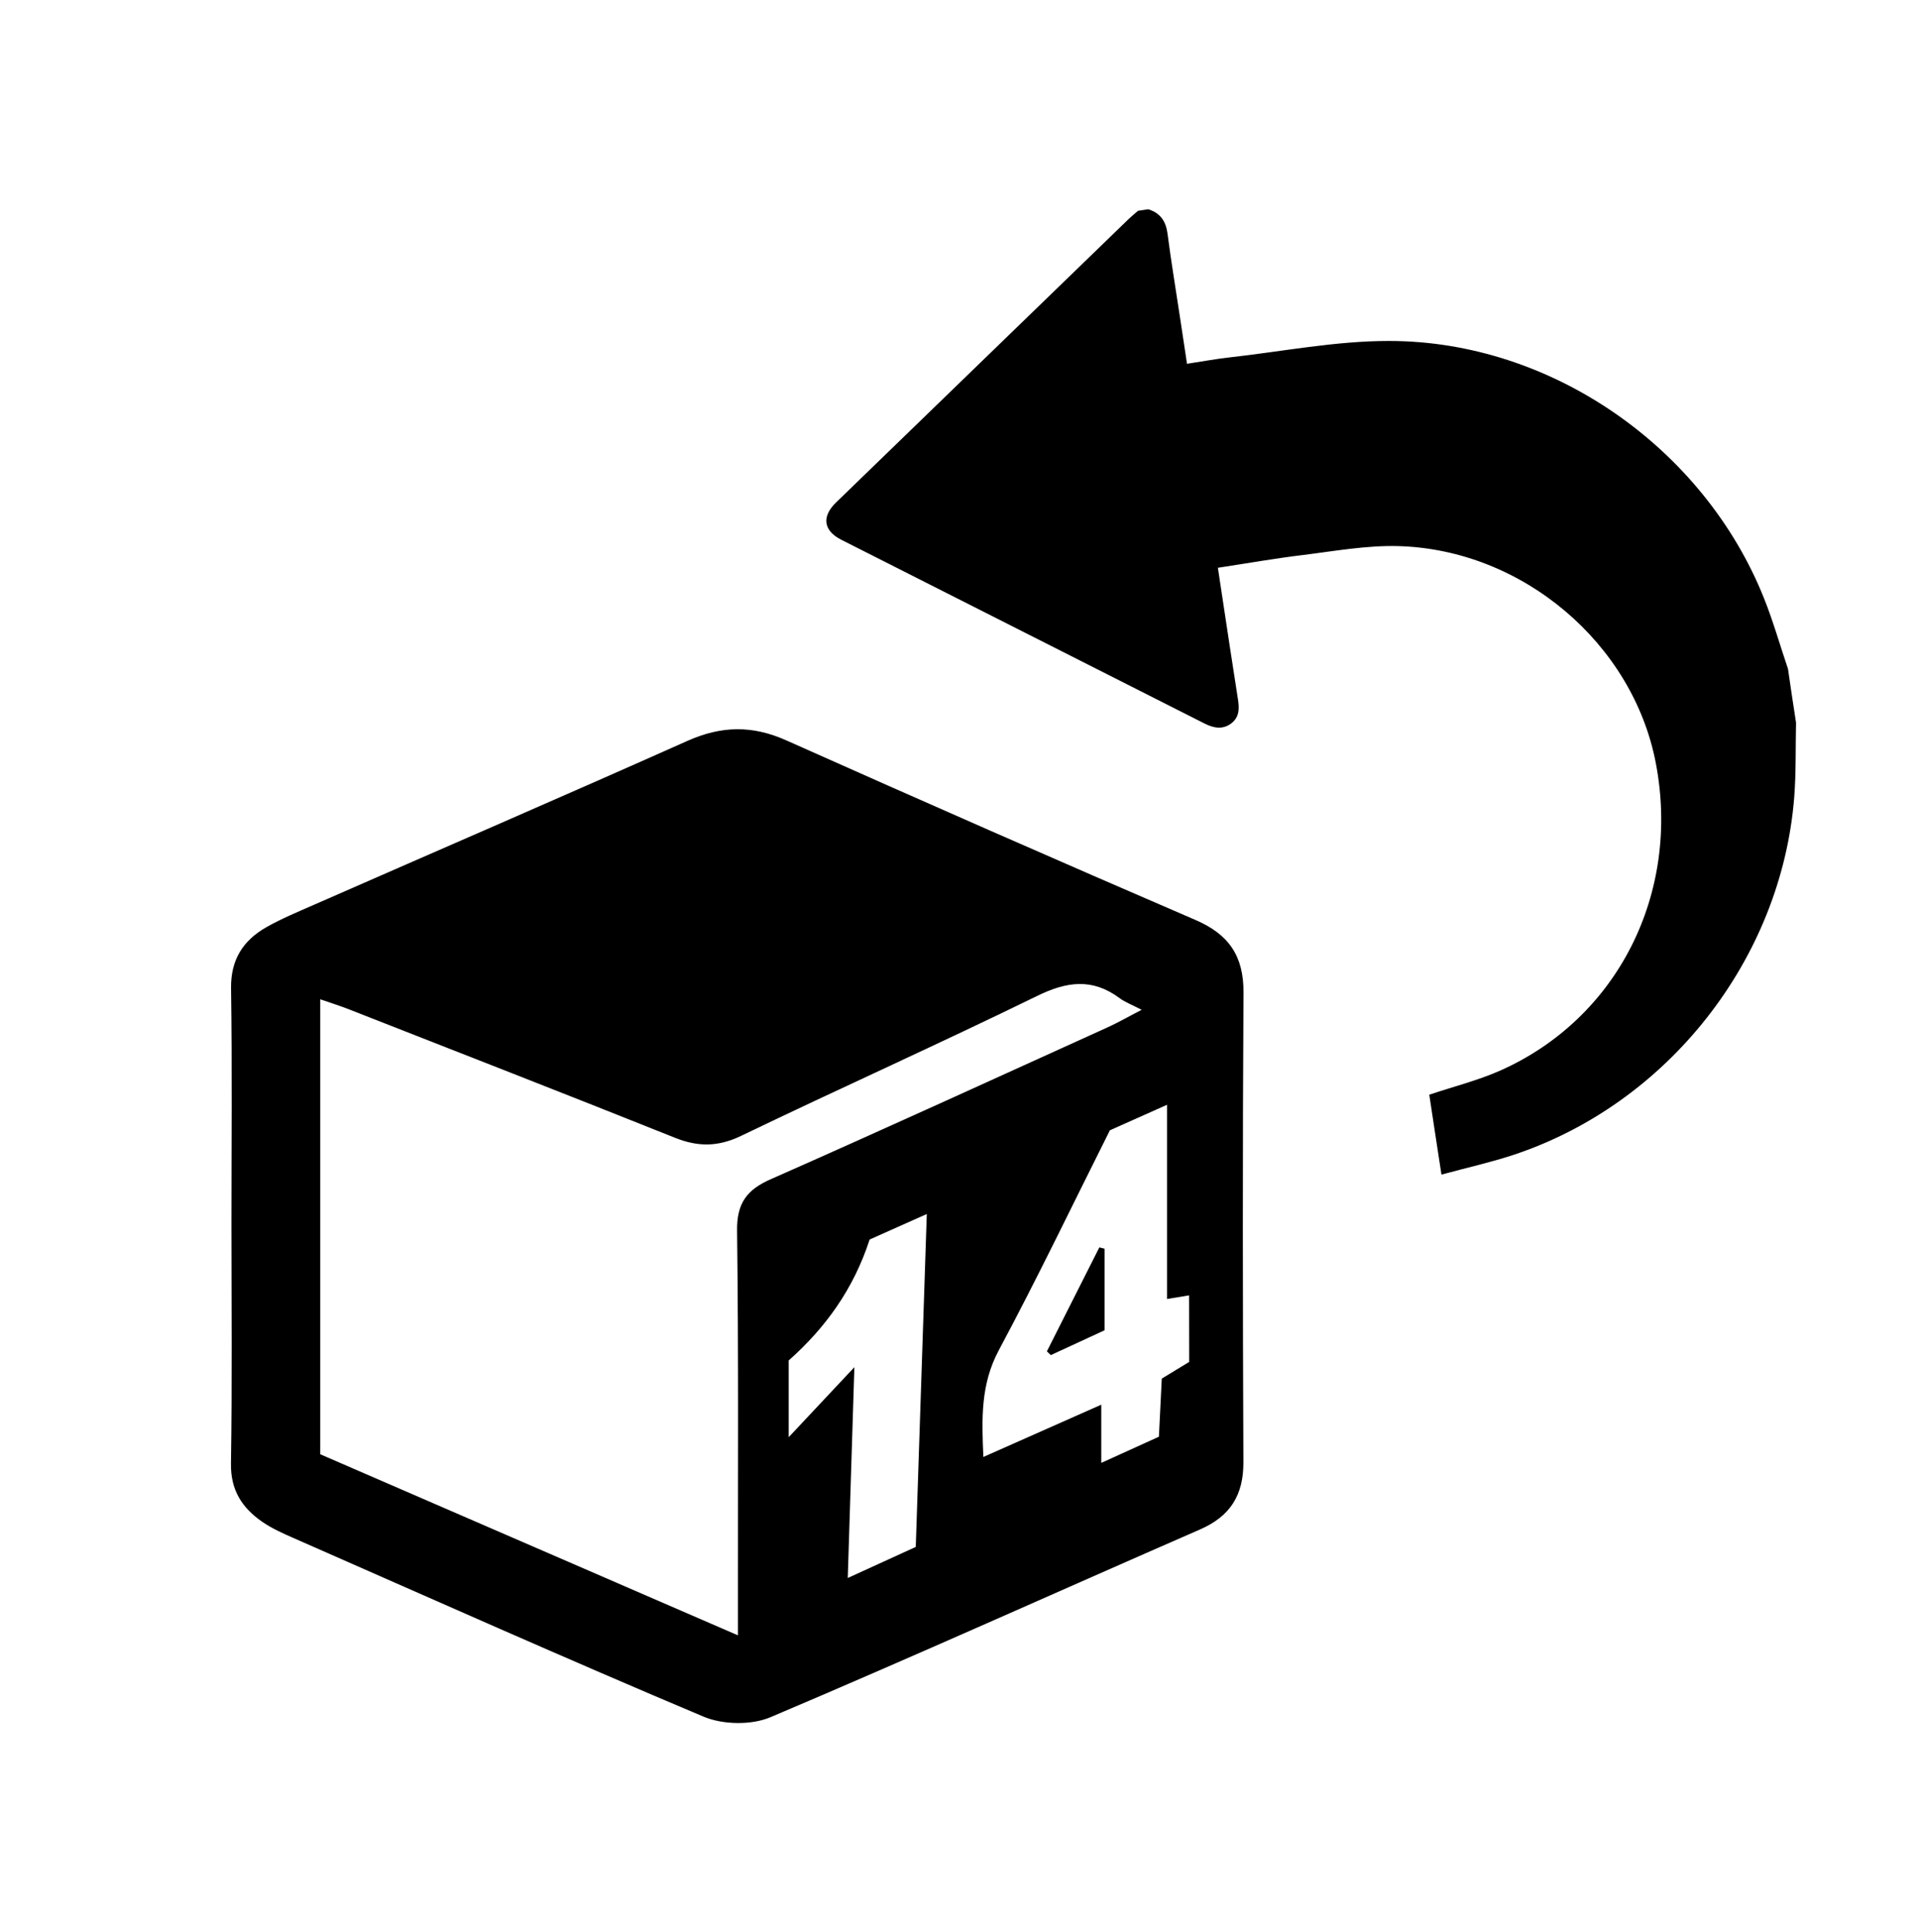 <?xml version="1.0" encoding="utf-8"?>
<!-- Generator: Adobe Illustrator 23.0.2, SVG Export Plug-In . SVG Version: 6.00 Build 0)  -->
<svg version="1.1" id="Layer_1" xmlns="http://www.w3.org/2000/svg" xmlns:xlink="http://www.w3.org/1999/xlink" x="0px" y="0px"
	 viewBox="0 0 200.08 201.48" style="enable-background:new 0 0 200.08 201.48;" xml:space="preserve">
<g>
	<path d="M187.26,75.35c-0.06,2.59,0.01,5.2-0.19,7.78c-1.34,16.91-13.2,31.98-29.32,37.3c-2.37,0.78-4.82,1.32-7.46,2.04
		c-0.24-1.6-0.45-2.96-0.66-4.31c-0.21-1.37-0.42-2.74-0.61-4.02c2.53-0.85,5.02-1.47,7.34-2.49c12.29-5.43,18.88-18.5,16.28-32.08
		c-2.38-12.46-13.87-22.27-26.85-22.63c-3.33-0.09-6.7,0.53-10.03,0.94c-2.88,0.35-5.75,0.86-8.78,1.32
		c0.15,0.99,0.28,1.82,0.4,2.65c0.56,3.69,1.11,7.37,1.69,11.05c0.16,0.99,0.15,1.91-0.73,2.55c-0.91,0.66-1.84,0.45-2.79-0.03
		c-12.61-6.39-25.24-12.76-37.85-19.15c-1.85-0.94-2.05-2.41-0.53-3.88c10.15-9.84,20.31-19.68,30.47-29.52
		c0.32-0.31,0.67-0.59,1.01-0.89c0.36-0.05,0.71-0.11,1.07-0.16c1.26,0.39,1.84,1.24,2.01,2.55c0.37,2.89,0.86,5.77,1.29,8.66
		c0.24,1.59,0.48,3.17,0.74,4.9c1.57-0.24,2.97-0.5,4.38-0.66c5.57-0.62,11.14-1.73,16.71-1.72c16.88,0.01,32.79,11.11,39.07,26.83
		c0.96,2.4,1.67,4.91,2.5,7.36C186.69,71.62,186.97,73.48,187.26,75.35z"/>
</g>
<g>
	<path d="M115.17,130.2c0,2.77,0,5.54,0,8.5c-1.91,0.88-3.76,1.74-5.61,2.59c-0.14-0.13-0.28-0.26-0.41-0.39
		c1.82-3.61,3.65-7.23,5.47-10.84C114.81,130.11,114.99,130.16,115.17,130.2z"/>
	<path d="M129.65,103.47c0.02-3.8-1.54-6.06-5.01-7.55c-14.26-6.15-28.49-12.4-42.67-18.73c-3.53-1.58-6.76-1.52-10.28,0.05
		c-12.95,5.78-25.97,11.4-38.96,17.1c-1.68,0.74-3.38,1.44-4.97,2.34c-2.41,1.38-3.71,3.37-3.67,6.36
		c0.12,8.21,0.04,16.43,0.04,24.64c0,8.31,0.08,16.62-0.05,24.93c-0.04,2.76,1.16,4.6,3.23,6.04c1.02,0.71,2.19,1.23,3.33,1.73
		c14.22,6.25,28.41,12.58,42.72,18.61c2.01,0.84,4.97,0.9,6.96,0.06c15.01-6.36,29.88-13.07,44.82-19.59
		c3.15-1.38,4.51-3.59,4.5-6.99C129.57,136.13,129.55,119.8,129.65,103.47z M76.85,128.33c0.16,12.86,0.08,25.71,0.09,38.57
		c0,1.04,0,2.08,0,3.61c-14.8-6.42-29.19-12.66-43.55-18.88c0-15.94,0-31.48,0-47.44c1.14,0.4,2.09,0.69,3.02,1.06
		c11.32,4.44,22.65,8.85,33.94,13.37c2.41,0.97,4.5,0.97,6.9-0.18c10.26-4.94,20.66-9.6,30.89-14.6c3.1-1.52,5.76-1.87,8.59,0.23
		c0.53,0.4,1.18,0.64,2.3,1.22c-1.4,0.72-2.42,1.31-3.49,1.8c-11.69,5.3-23.37,10.65-35.11,15.83
		C77.87,124.03,76.81,125.44,76.85,128.33z M95.48,161.29c-2.24,1.02-4.4,2.01-7.09,3.24c0.23-7.44,0.45-14.43,0.69-21.98
		c-2.36,2.51-4.39,4.67-6.85,7.3c0-3.02,0-5.36,0-8c3.84-3.41,6.76-7.44,8.44-12.61c1.78-0.79,3.67-1.64,5.96-2.66
		C96.23,138.41,95.86,149.78,95.48,161.29z M123.99,142c-0.93,0.57-1.81,1.1-2.86,1.74c-0.09,1.9-0.19,3.9-0.3,6.06
		c-1.92,0.87-3.81,1.73-6.01,2.73c0-2.1,0-3.88,0-6.07c-4.24,1.88-8.15,3.61-12.29,5.45c-0.18-4.02-0.29-7.58,1.61-11.13
		c4.04-7.55,7.75-15.29,11.58-22.93c1.99-0.89,3.9-1.74,5.96-2.66c0,6.87,0,13.47,0,20.25c0.68-0.11,1.39-0.23,2.3-0.38
		C123.99,137.38,123.99,139.63,123.99,142z"/>
</g>
</svg>
